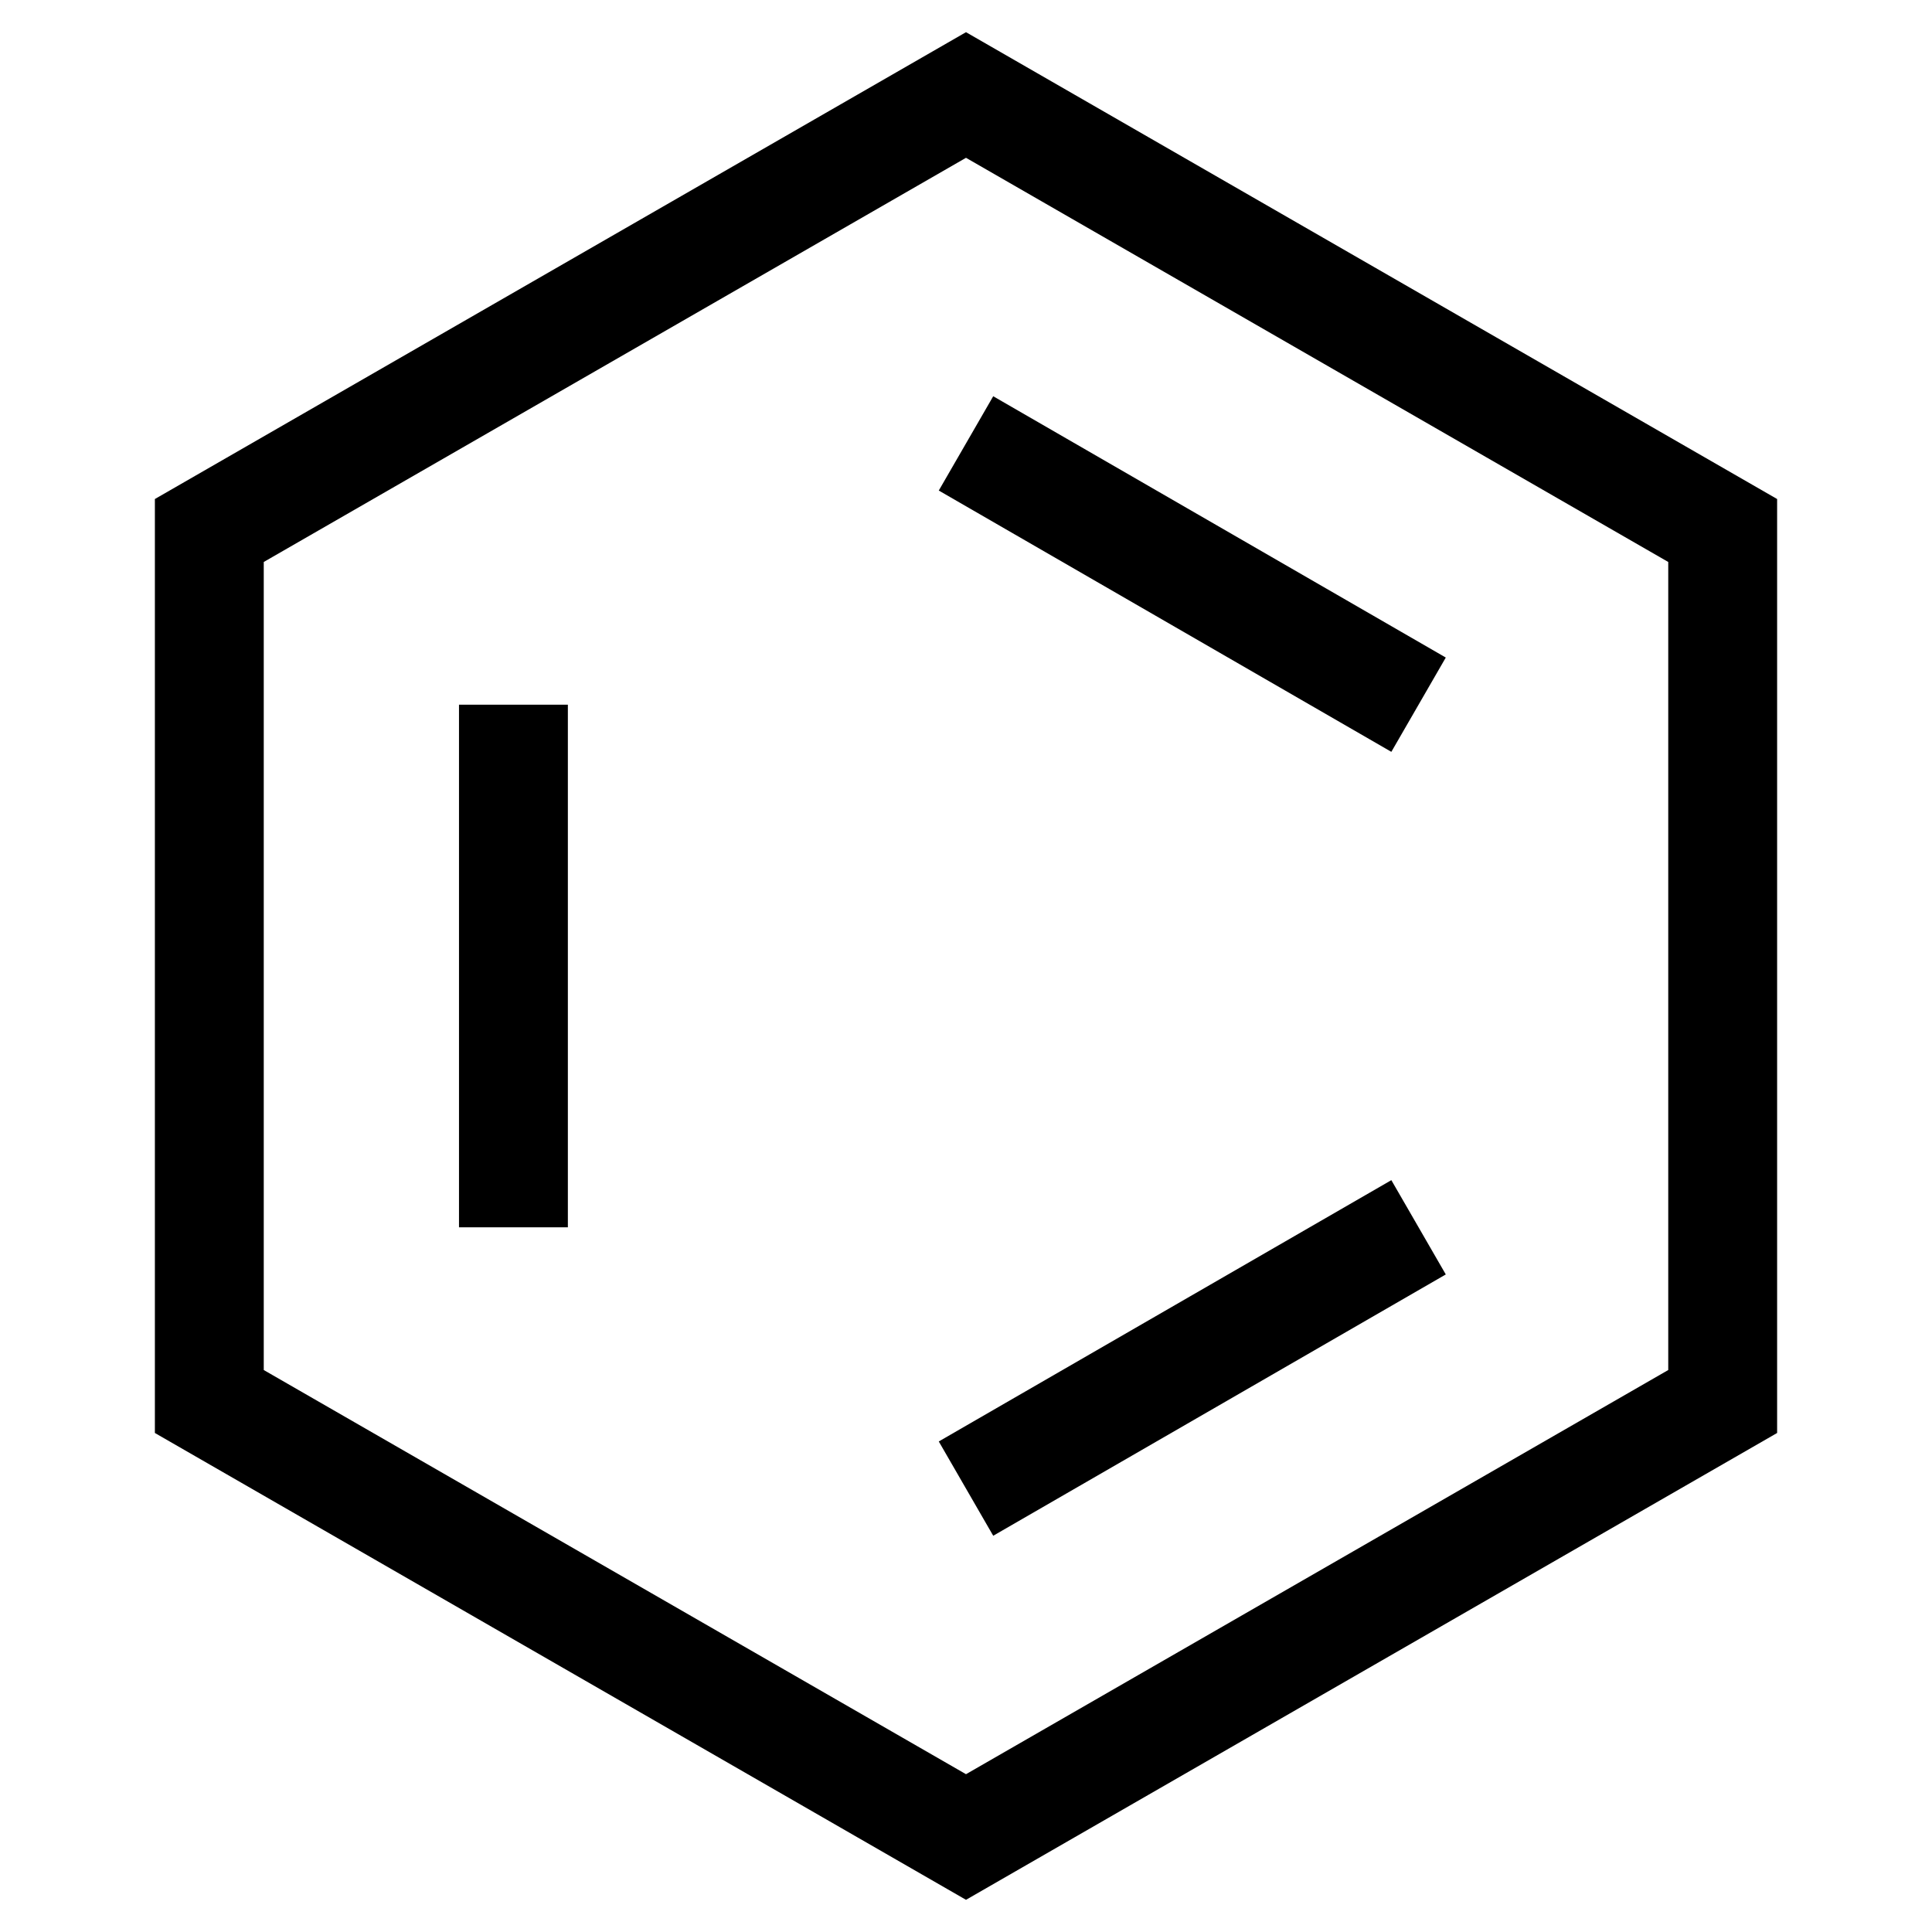<svg
    xmlns="http://www.w3.org/2000/svg"
    width="1024" height="1024"
    viewBox="0 0 1024 1024"
>
    <defs>
      <style type="text/css"><![CDATA[
        path {
          fill: none;
          stroke: black;
          stroke-width: 57.706;
          stroke-linejoin: miter;
        }
      ]]></style>
    </defs>

    <path
        d="M 512,50.35 110.942,281.175 V 742.825 L 512,973.65 913.058,742.825 V 281.175 Z"
    />

    <path
        d="M 512,235.01 M 272.13,373.505 V 650.495 M 512,788.99 751.87,650.495 m 0,-276.99 L 512,235.01"
    />

</svg>
